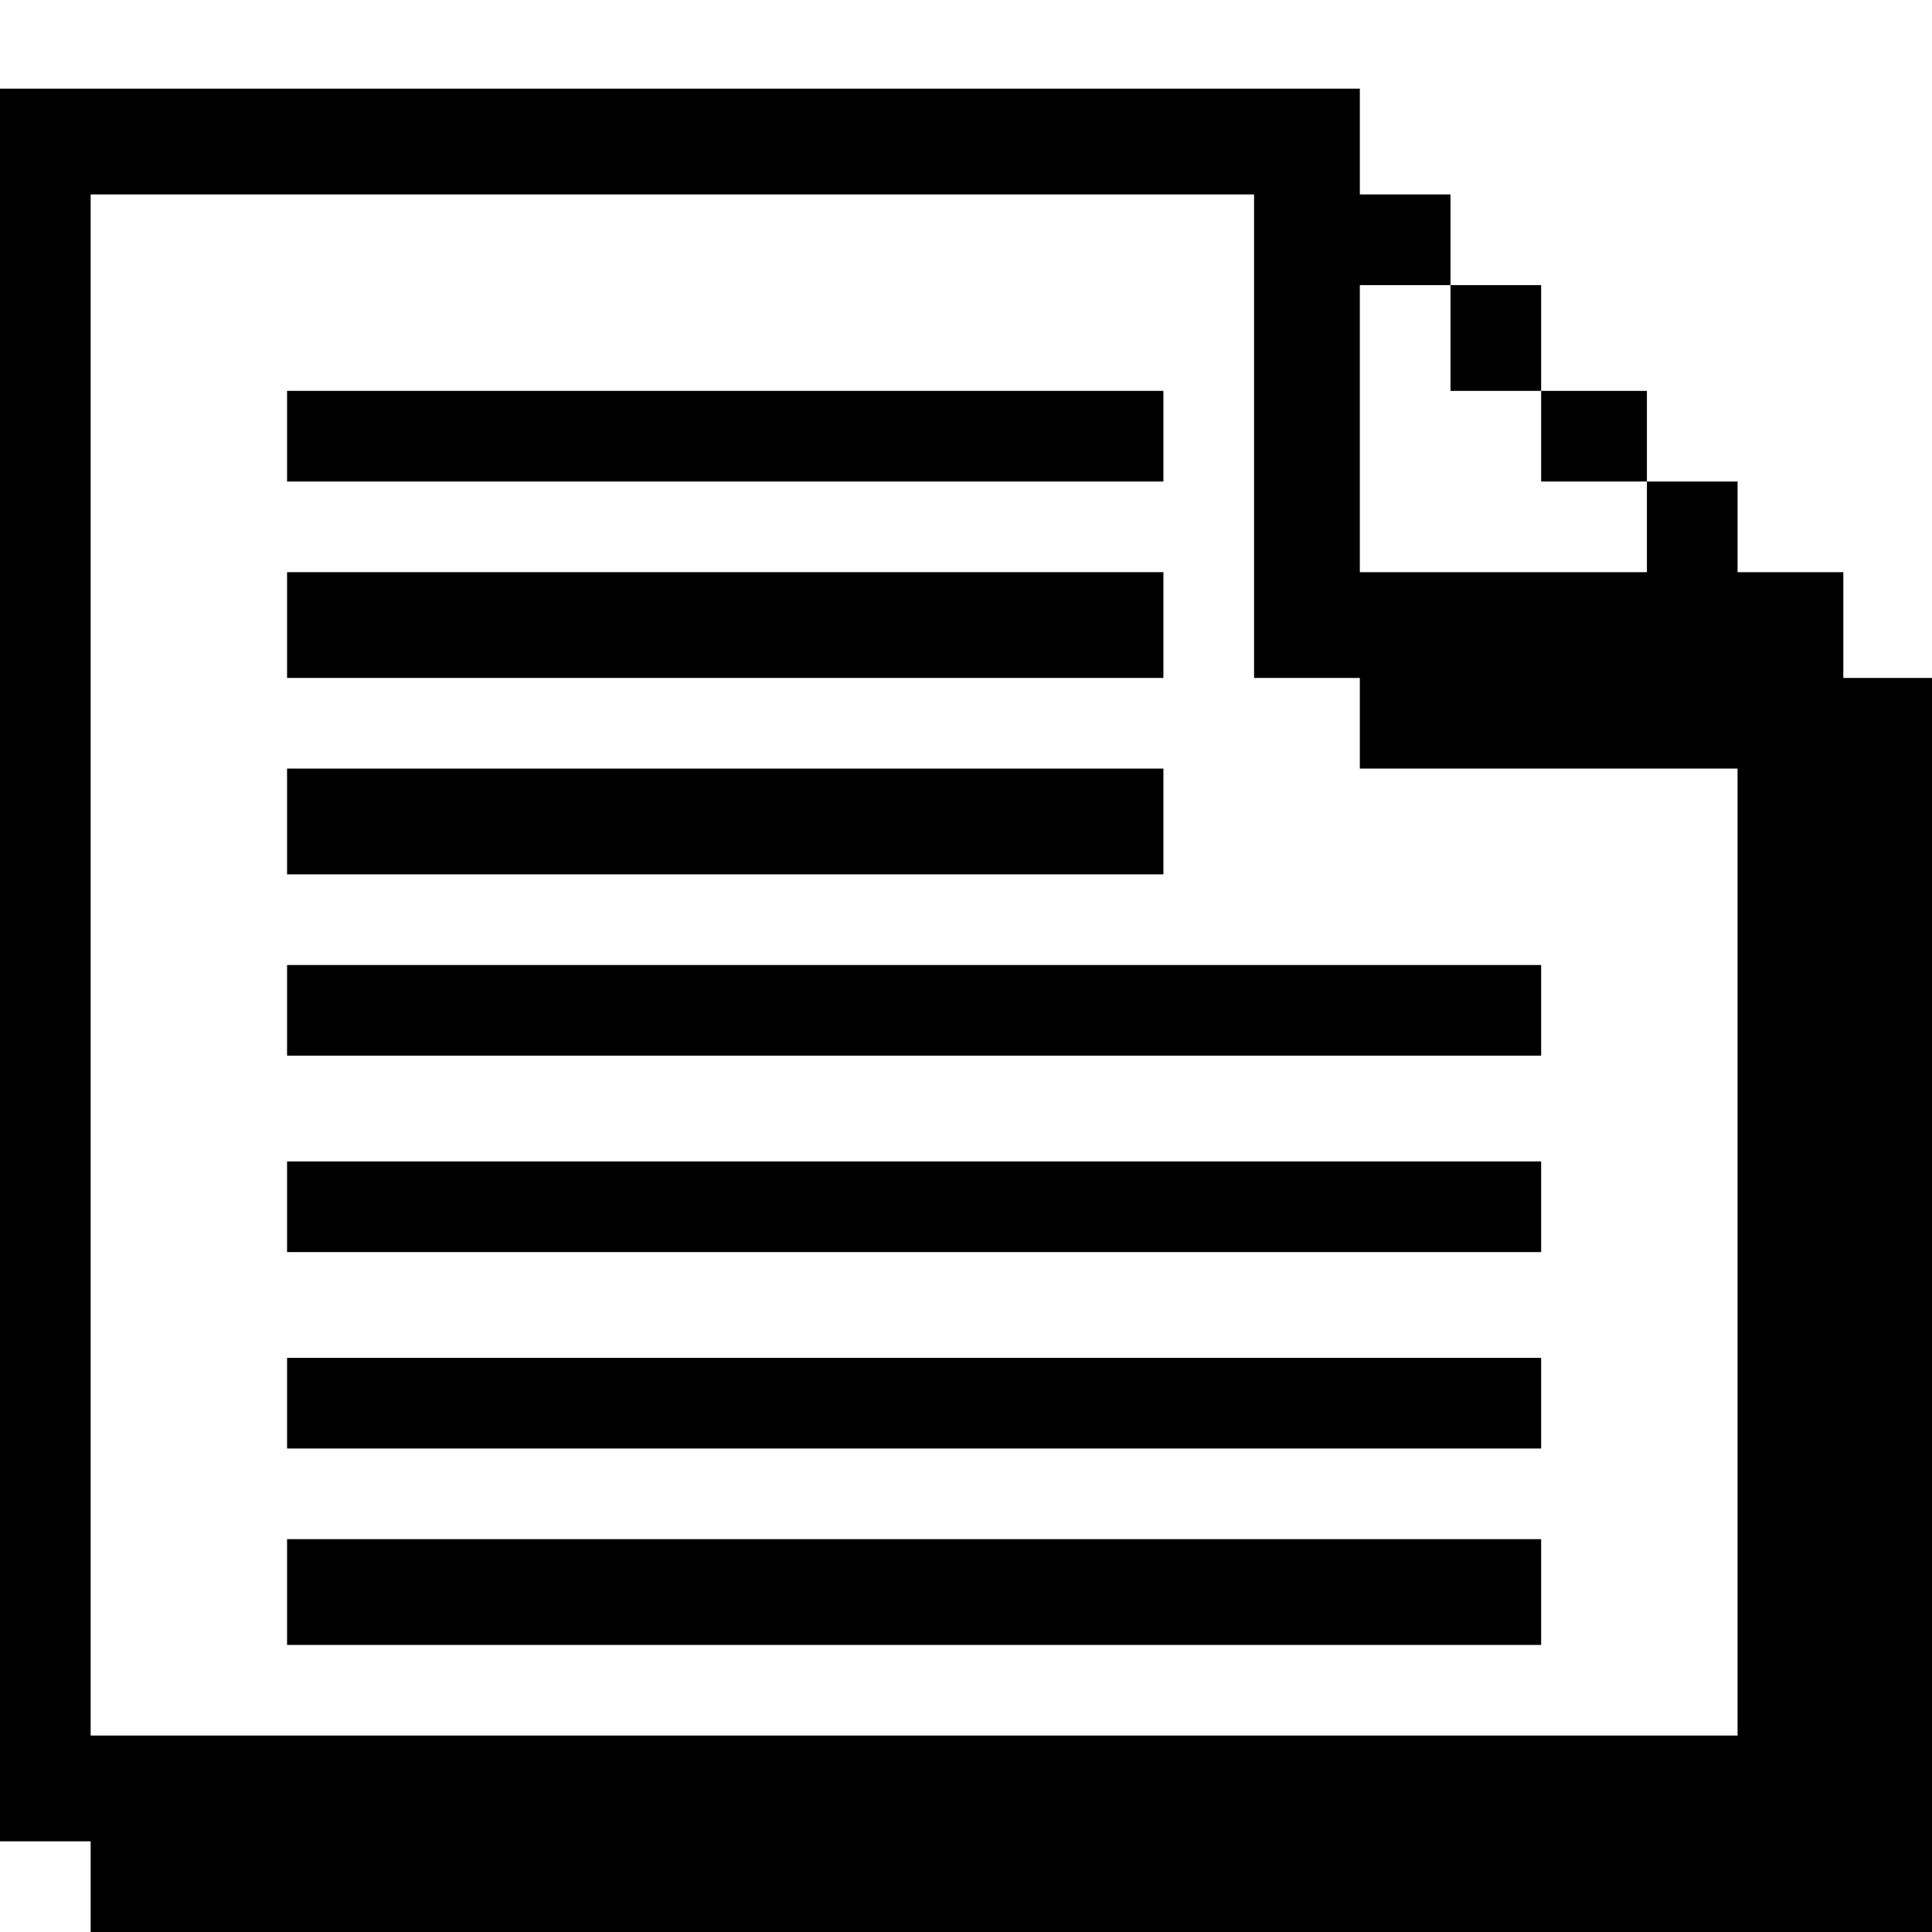 <?xml version="1.0" standalone="no"?>
<!DOCTYPE svg PUBLIC "-//W3C//DTD SVG 20010904//EN"
 "http://www.w3.org/TR/2001/REC-SVG-20010904/DTD/svg10.dtd">
<svg version="1.0" xmlns="http://www.w3.org/2000/svg"
 width="468pt" height="468pt" viewBox="0 0 468 468"
 preserveAspectRatio="xMidYMid meet">
<g transform="translate(0,468) scale(0.366,-0.366)"
fill="#000000" stroke="none">
<path d="M0 640 l0 -580 30 0 30 0 0 -30 0 -30 610 0 610 0 0 415 0 415 -30 0
-30 0 0 35 0 35 -35 0 -35 0 0 30 0 30 -30 0 -30 0 0 30 0 30 -35 0 -35 0 0
35 0 35 -30 0 -30 0 0 30 0 30 -30 0 -30 0 0 35 0 35 -450 0 -450 0 0 -580z
m830 350 l0 -160 35 0 35 0 0 -30 0 -30 125 0 125 0 0 -320 0 -320 -545 0
-545 0 0 510 0 510 385 0 385 0 0 -160z m130 65 l0 -35 30 0 30 0 0 -30 0 -30
35 0 35 0 0 -30 0 -30 -95 0 -95 0 0 95 0 95 30 0 30 0 0 -35z"/>
<path d="M190 990 l0 -30 290 0 290 0 0 30 0 30 -290 0 -290 0 0 -30z"/>
<path d="M190 865 l0 -35 290 0 290 0 0 35 0 35 -290 0 -290 0 0 -35z"/>
<path d="M190 735 l0 -35 290 0 290 0 0 35 0 35 -290 0 -290 0 0 -35z"/>
<path d="M190 610 l0 -30 415 0 415 0 0 30 0 30 -415 0 -415 0 0 -30z"/>
<path d="M190 480 l0 -30 415 0 415 0 0 30 0 30 -415 0 -415 0 0 -30z"/>
<path d="M190 350 l0 -30 415 0 415 0 0 30 0 30 -415 0 -415 0 0 -30z"/>
<path d="M190 225 l0 -35 415 0 415 0 0 35 0 35 -415 0 -415 0 0 -35z"/>
</g>
</svg>
